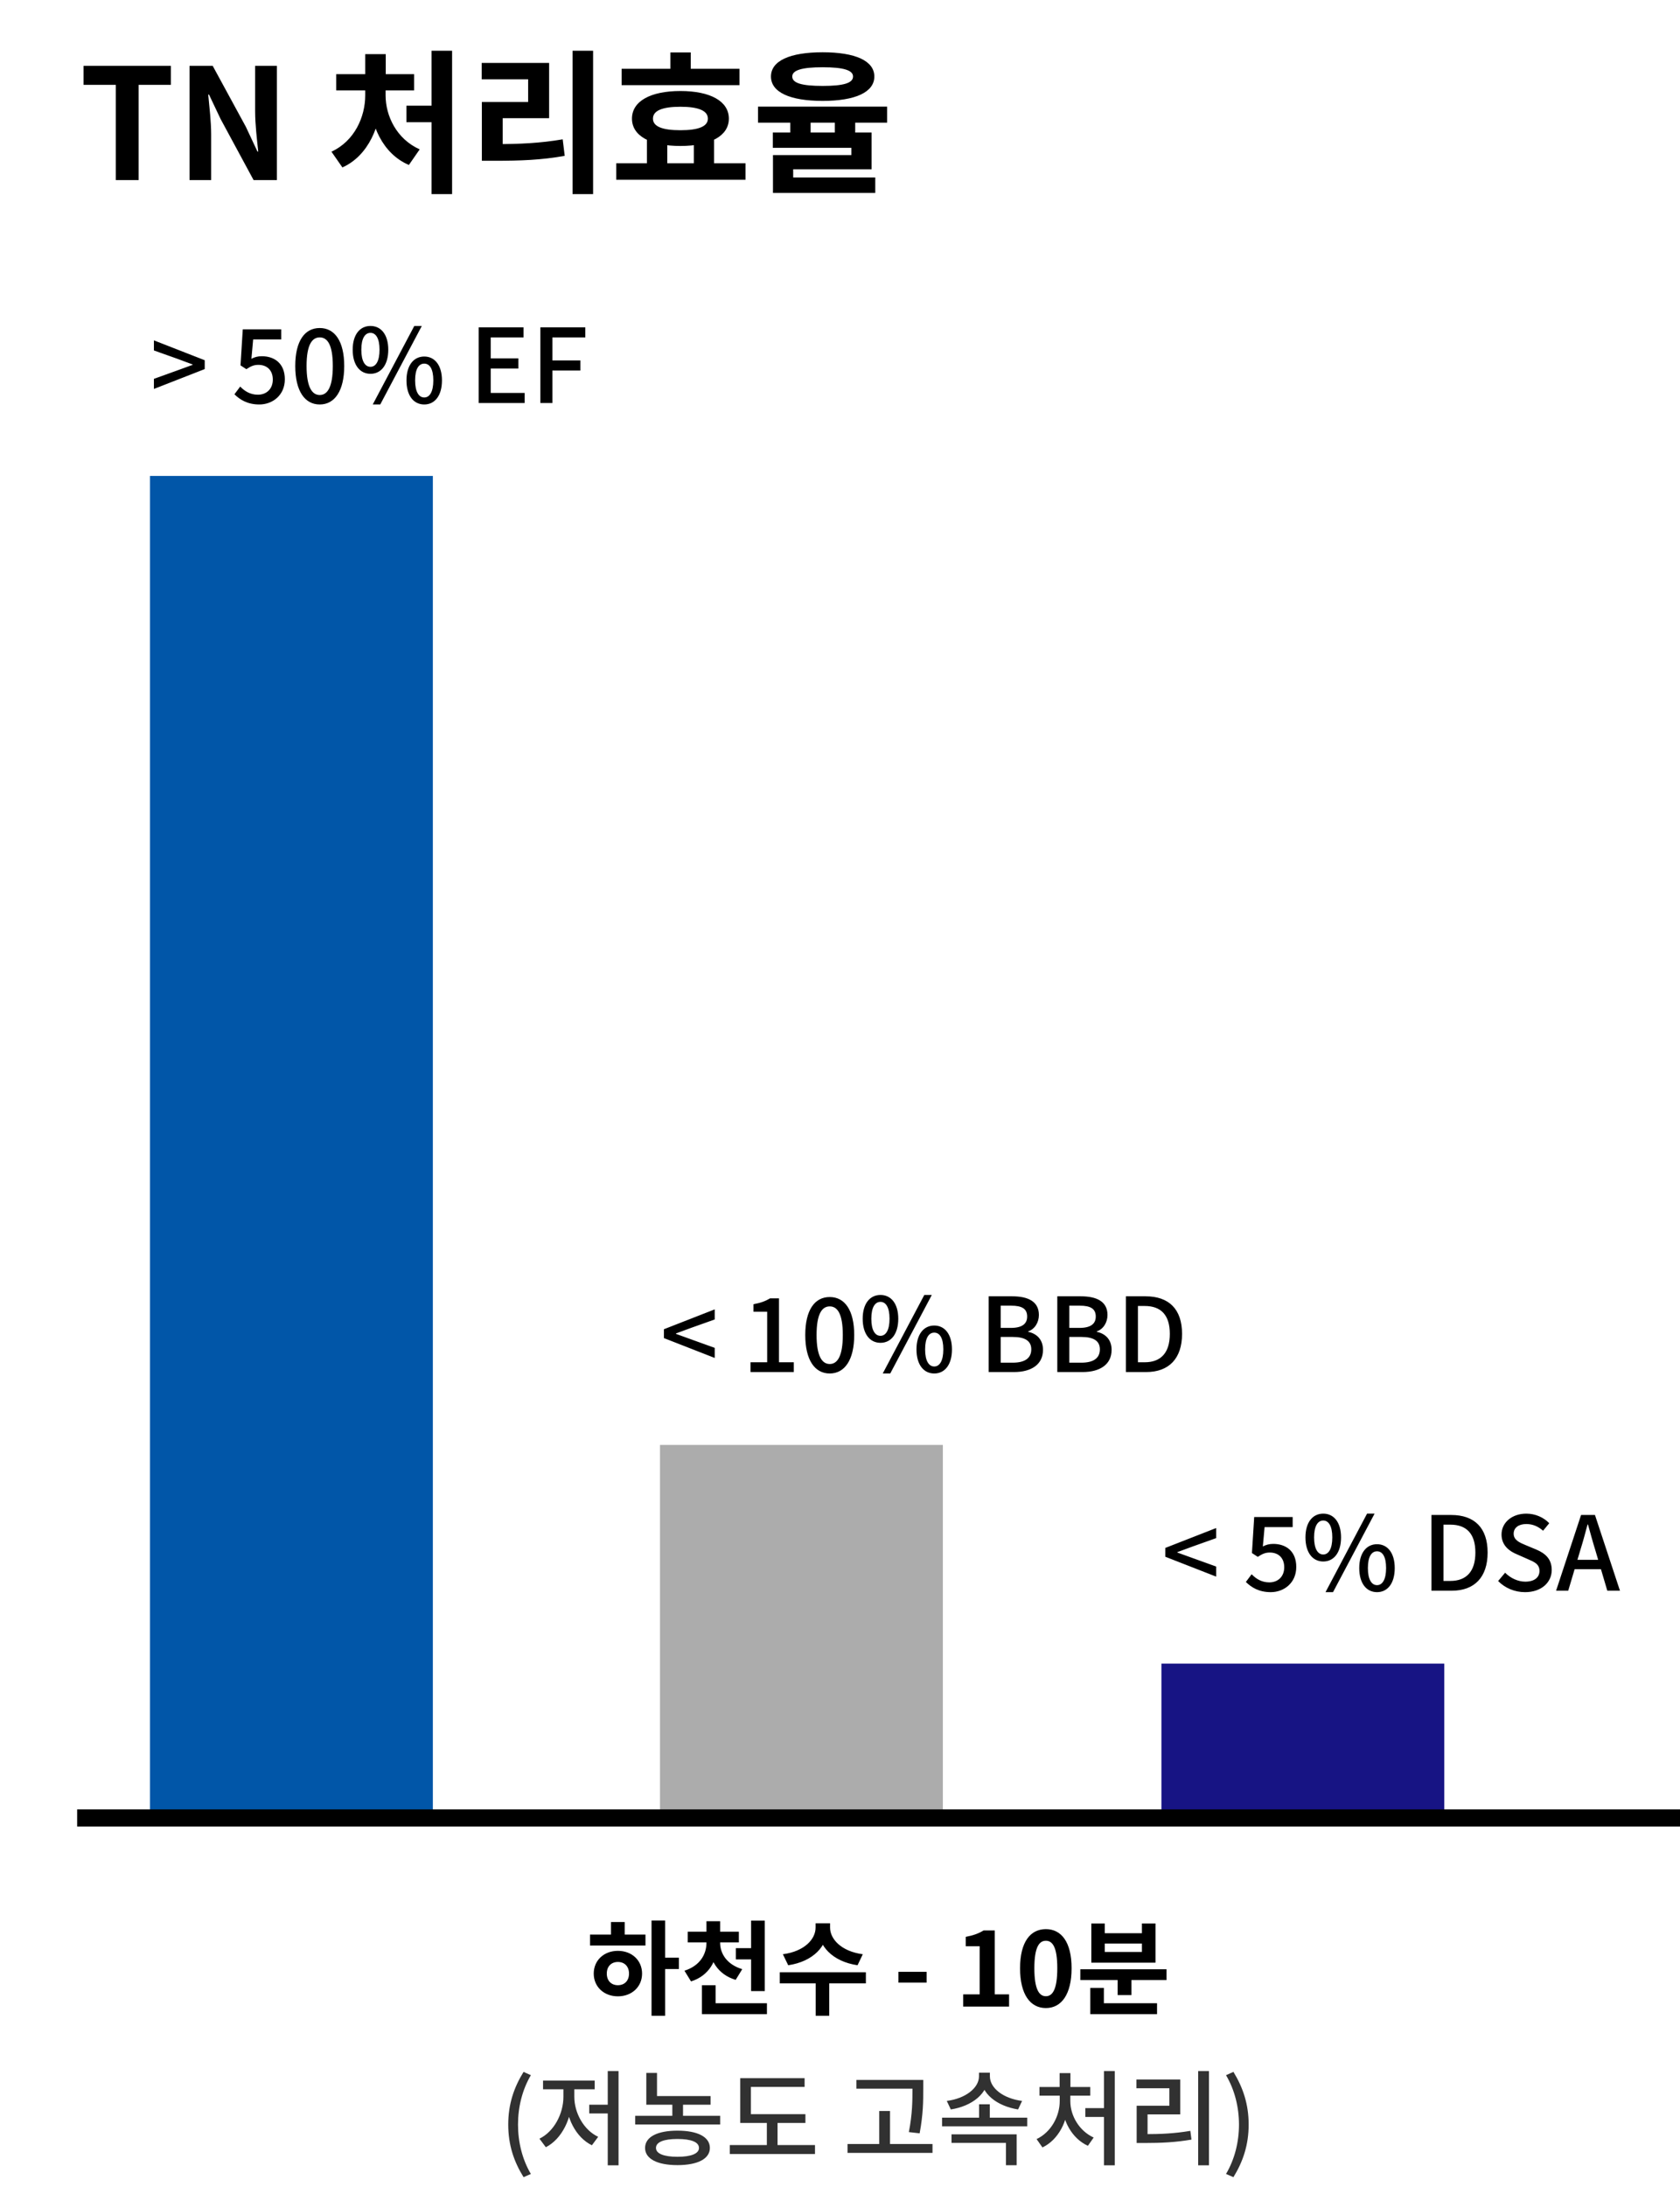 <svg width="392" height="510" viewBox="0 0 392 510" fill="none" xmlns="http://www.w3.org/2000/svg">
<path d="M35.912 90.712V88.36L41.312 86.416L44.936 85.096V85L41.312 83.656L35.912 81.736V79.384L47.768 84.016V86.08L35.912 90.712ZM60.51 94.336C57.726 94.336 55.974 93.208 54.702 91.96L56.046 90.16C57.03 91.168 58.326 92.056 60.174 92.056C62.166 92.056 63.654 90.736 63.654 88.528C63.654 86.368 62.31 85.096 60.294 85.096C59.19 85.096 58.518 85.432 57.486 86.104L56.118 85.216L56.646 76.816H65.622V79.168H59.07L58.662 83.68C59.406 83.296 60.126 83.08 61.086 83.08C64.038 83.08 66.462 84.76 66.462 88.456C66.462 92.2 63.582 94.336 60.51 94.336ZM74.606 94.336C71.078 94.336 68.894 91.144 68.894 85.36C68.894 79.552 71.078 76.504 74.606 76.504C78.11 76.504 80.318 79.576 80.318 85.36C80.318 91.144 78.11 94.336 74.606 94.336ZM74.606 92.128C76.406 92.128 77.654 90.28 77.654 85.36C77.654 80.416 76.406 78.688 74.606 78.688C72.806 78.688 71.534 80.416 71.534 85.36C71.534 90.28 72.806 92.128 74.606 92.128ZM86.445 87.184C83.973 87.184 82.293 85.12 82.293 81.568C82.293 78.04 83.973 76.024 86.445 76.024C88.917 76.024 90.597 78.04 90.597 81.568C90.597 85.12 88.917 87.184 86.445 87.184ZM86.445 85.552C87.669 85.552 88.557 84.28 88.557 81.568C88.557 78.856 87.669 77.632 86.445 77.632C85.197 77.632 84.309 78.856 84.309 81.568C84.309 84.28 85.197 85.552 86.445 85.552ZM86.973 94.336L96.669 76.024H98.421L88.725 94.336H86.973ZM98.997 94.336C96.525 94.336 94.845 92.296 94.845 88.72C94.845 85.192 96.525 83.152 98.997 83.152C101.445 83.152 103.125 85.192 103.125 88.72C103.125 92.296 101.445 94.336 98.997 94.336ZM98.997 92.704C100.221 92.704 101.109 91.432 101.109 88.72C101.109 85.984 100.221 84.808 98.997 84.808C97.749 84.808 96.861 85.984 96.861 88.72C96.861 91.432 97.749 92.704 98.997 92.704ZM111.695 94V76.336H122.159V78.688H114.503V83.584H120.959V85.96H114.503V91.648H122.423V94H111.695ZM126.085 94V76.336H136.573V78.688H128.893V84.064H135.421V86.416H128.893V94H126.085Z" fill="black"/>
<path d="M166.768 316.712L154.912 312.08V310.016L166.768 305.384V307.736L161.368 309.656L157.72 311V311.096L161.368 312.416L166.768 314.36V316.712ZM175.118 320V317.72H179.006V305.936H175.814V304.184C177.494 303.872 178.646 303.44 179.678 302.816H181.766V317.72H185.222V320H175.118ZM193.606 320.336C190.078 320.336 187.894 317.144 187.894 311.36C187.894 305.552 190.078 302.504 193.606 302.504C197.11 302.504 199.318 305.576 199.318 311.36C199.318 317.144 197.11 320.336 193.606 320.336ZM193.606 318.128C195.406 318.128 196.654 316.28 196.654 311.36C196.654 306.416 195.406 304.688 193.606 304.688C191.806 304.688 190.534 306.416 190.534 311.36C190.534 316.28 191.806 318.128 193.606 318.128ZM205.445 313.184C202.973 313.184 201.293 311.12 201.293 307.568C201.293 304.04 202.973 302.024 205.445 302.024C207.917 302.024 209.597 304.04 209.597 307.568C209.597 311.12 207.917 313.184 205.445 313.184ZM205.445 311.552C206.669 311.552 207.557 310.28 207.557 307.568C207.557 304.856 206.669 303.632 205.445 303.632C204.197 303.632 203.309 304.856 203.309 307.568C203.309 310.28 204.197 311.552 205.445 311.552ZM205.973 320.336L215.669 302.024H217.421L207.725 320.336H205.973ZM217.997 320.336C215.525 320.336 213.845 318.296 213.845 314.72C213.845 311.192 215.525 309.152 217.997 309.152C220.445 309.152 222.125 311.192 222.125 314.72C222.125 318.296 220.445 320.336 217.997 320.336ZM217.997 318.704C219.221 318.704 220.109 317.432 220.109 314.72C220.109 311.984 219.221 310.808 217.997 310.808C216.749 310.808 215.861 311.984 215.861 314.72C215.861 317.432 216.749 318.704 217.997 318.704ZM230.695 320V302.336H236.191C239.791 302.336 242.407 303.488 242.407 306.68C242.407 308.384 241.495 309.968 239.911 310.52V310.616C241.927 311.048 243.367 312.44 243.367 314.816C243.367 318.32 240.535 320 236.623 320H230.695ZM233.503 309.704H235.879C238.567 309.704 239.671 308.696 239.671 307.064C239.671 305.216 238.423 304.52 235.951 304.52H233.503V309.704ZM233.503 317.816H236.311C239.047 317.816 240.631 316.832 240.631 314.696C240.631 312.704 239.119 311.816 236.311 311.816H233.503V317.816ZM246.702 320V302.336H252.198C255.798 302.336 258.414 303.488 258.414 306.68C258.414 308.384 257.502 309.968 255.918 310.52V310.616C257.934 311.048 259.374 312.44 259.374 314.816C259.374 318.32 256.542 320 252.63 320H246.702ZM249.51 309.704H251.886C254.574 309.704 255.678 308.696 255.678 307.064C255.678 305.216 254.43 304.52 251.958 304.52H249.51V309.704ZM249.51 317.816H252.318C255.054 317.816 256.638 316.832 256.638 314.696C256.638 312.704 255.126 311.816 252.318 311.816H249.51V317.816ZM262.71 320V302.336H267.318C272.742 302.336 275.814 305.336 275.814 311.096C275.814 316.856 272.742 320 267.462 320H262.71ZM265.518 317.72H267.102C270.894 317.72 272.958 315.488 272.958 311.096C272.958 306.704 270.894 304.592 267.102 304.592H265.518V317.72Z" fill="black"/>
<path d="M283.768 367.712L271.912 363.08V361.016L283.768 356.384V358.736L278.368 360.656L274.72 362V362.096L278.368 363.416L283.768 365.36V367.712ZM296.51 371.336C293.726 371.336 291.974 370.208 290.702 368.96L292.046 367.16C293.03 368.168 294.326 369.056 296.174 369.056C298.166 369.056 299.654 367.736 299.654 365.528C299.654 363.368 298.31 362.096 296.294 362.096C295.19 362.096 294.518 362.432 293.486 363.104L292.118 362.216L292.646 353.816H301.622V356.168H295.07L294.662 360.68C295.406 360.296 296.126 360.08 297.086 360.08C300.038 360.08 302.462 361.76 302.462 365.456C302.462 369.2 299.582 371.336 296.51 371.336ZM308.758 364.184C306.286 364.184 304.606 362.12 304.606 358.568C304.606 355.04 306.286 353.024 308.758 353.024C311.23 353.024 312.91 355.04 312.91 358.568C312.91 362.12 311.23 364.184 308.758 364.184ZM308.758 362.552C309.982 362.552 310.87 361.28 310.87 358.568C310.87 355.856 309.982 354.632 308.758 354.632C307.51 354.632 306.622 355.856 306.622 358.568C306.622 361.28 307.51 362.552 308.758 362.552ZM309.286 371.336L318.982 353.024H320.734L311.038 371.336H309.286ZM321.31 371.336C318.838 371.336 317.158 369.296 317.158 365.72C317.158 362.192 318.838 360.152 321.31 360.152C323.758 360.152 325.438 362.192 325.438 365.72C325.438 369.296 323.758 371.336 321.31 371.336ZM321.31 369.704C322.534 369.704 323.422 368.432 323.422 365.72C323.422 362.984 322.534 361.808 321.31 361.808C320.062 361.808 319.174 362.984 319.174 365.72C319.174 368.432 320.062 369.704 321.31 369.704ZM334.007 371V353.336H338.615C344.039 353.336 347.111 356.336 347.111 362.096C347.111 367.856 344.039 371 338.759 371H334.007ZM336.815 368.72H338.399C342.191 368.72 344.255 366.488 344.255 362.096C344.255 357.704 342.191 355.592 338.399 355.592H336.815V368.72ZM355.852 371.336C353.404 371.336 351.172 370.376 349.564 368.744L351.196 366.8C352.444 368.072 354.196 368.888 355.9 368.888C358.012 368.888 359.212 367.904 359.212 366.392C359.212 364.784 358.012 364.28 356.38 363.584L353.932 362.504C352.228 361.808 350.356 360.464 350.356 357.896C350.356 355.112 352.78 353.024 356.14 353.024C358.228 353.024 360.172 353.888 361.492 355.256L360.052 357.008C358.948 356.048 357.7 355.448 356.14 355.448C354.34 355.448 353.188 356.312 353.188 357.704C353.188 359.216 354.604 359.792 356.044 360.392L358.468 361.4C360.556 362.288 362.068 363.584 362.068 366.176C362.068 369.008 359.716 371.336 355.852 371.336ZM363.086 371L368.918 353.336H372.158L377.99 371H375.038L372.206 361.424C371.606 359.504 371.078 357.512 370.526 355.544H370.43C369.902 357.536 369.374 359.504 368.774 361.424L365.918 371H363.086ZM366.374 365.984V363.8H374.63V365.984H366.374Z" fill="black"/>
<rect x="35" y="111" width="66" height="312" fill="#0156A8"/>
<rect x="154" y="337" width="66" height="86" fill="#ACACAC"/>
<rect x="271" y="388" width="66" height="35" fill="#171484"/>
<rect x="18" y="422" width="374" height="4" fill="black"/>
<path d="M152.025 447.912H155.193V470.136H152.025V447.912ZM154.473 456.576H158.409V459.24H154.473V456.576ZM137.673 451.2H150.609V453.744H137.673V451.2ZM144.177 454.992C147.417 454.992 149.817 457.2 149.817 460.296C149.817 463.392 147.417 465.6 144.177 465.6C140.937 465.6 138.537 463.392 138.537 460.296C138.537 457.2 140.937 454.992 144.177 454.992ZM144.177 457.584C142.665 457.584 141.585 458.592 141.585 460.296C141.585 462 142.665 463.008 144.177 463.008C145.689 463.008 146.769 462 146.769 460.296C146.769 458.592 145.689 457.584 144.177 457.584ZM142.569 448.272H145.761V452.16H142.569V448.272ZM164.839 452.256H167.431V453.12C167.431 457.176 165.463 460.8 161.239 462.12L159.703 459.624C163.303 458.496 164.839 455.808 164.839 453.12V452.256ZM165.415 452.256H168.031V453.12C168.031 455.616 169.591 458.184 173.191 459.264L171.655 461.76C167.455 460.512 165.415 457.008 165.415 453.12V452.256ZM160.471 450.528H172.399V453.024H160.471V450.528ZM164.839 448.08H168.031V451.464H164.839V448.08ZM171.703 454.368H176.863V456.984H171.703V454.368ZM175.255 447.936H178.447V464.376H175.255V447.936ZM163.783 467.208H178.951V469.752H163.783V467.208ZM163.783 463.008H166.975V468.888H163.783V463.008ZM190.301 448.56H193.109V449.592C193.109 453.864 189.749 457.488 183.917 458.352L182.669 455.784C187.781 455.112 190.301 452.208 190.301 449.592V448.56ZM190.901 448.56H193.685V449.592C193.685 452.184 196.229 455.112 201.317 455.784L200.093 458.352C194.261 457.488 190.901 453.864 190.901 449.592V448.56ZM190.325 462H193.493V470.136H190.325V462ZM181.949 459.984H202.037V462.576H181.949V459.984ZM209.632 462.408V459.888H216.208V462.408H209.632ZM224.745 468V465.144H228.585V453.912H225.345V451.728C227.145 451.392 228.345 450.936 229.497 450.24H232.113V465.144H235.449V468H224.745ZM244.037 468.336C240.413 468.336 238.013 465.192 238.013 459.048C238.013 452.928 240.413 449.928 244.037 449.928C247.637 449.928 250.037 452.928 250.037 459.048C250.037 465.192 247.637 468.336 244.037 468.336ZM244.037 465.576C245.573 465.576 246.701 464.04 246.701 459.048C246.701 454.08 245.573 452.64 244.037 452.64C242.501 452.64 241.349 454.08 241.349 459.048C241.349 464.04 242.501 465.576 244.037 465.576ZM252.073 459.288H272.185V461.808H252.073V459.288ZM260.785 460.632H264.001V465.312H260.785V460.632ZM254.401 467.208H269.977V469.752H254.401V467.208ZM254.401 463.632H257.569V468.288H254.401V463.632ZM254.641 448.608H257.785V450.888H266.449V448.608H269.617V457.752H254.641V448.608ZM257.785 453.288V455.256H266.449V453.288H257.785Z" fill="black"/>
<path d="M122.165 507.776C119.909 504.152 118.589 500.264 118.589 495.512C118.589 490.76 119.909 486.872 122.165 483.224L123.869 483.992C121.829 487.448 120.869 491.504 120.869 495.512C120.869 499.52 121.829 503.576 123.869 507.032L122.165 507.776ZM141.807 483.032H144.327V505.016H141.807V483.032ZM137.487 490.88H142.479V492.92H137.487V490.88ZM131.463 486.32H133.479V489.032C133.479 494.024 131.103 498.896 127.359 500.792L125.871 498.8C129.255 497.168 131.463 492.992 131.463 489.032V486.32ZM132.015 486.32H134.007V489.032C134.007 492.776 136.191 496.784 139.575 498.368L138.111 500.336C134.343 498.512 132.015 493.832 132.015 489.032V486.32ZM126.711 485.24H138.759V487.28H126.711V485.24ZM150.805 488.864H165.805V490.88H150.805V488.864ZM150.805 483.464H153.301V489.776H150.805V483.464ZM148.213 493.472H168.037V495.488H148.213V493.472ZM156.877 489.992H159.373V494.36H156.877V489.992ZM158.077 496.928C162.781 496.928 165.637 498.392 165.637 500.96C165.637 503.504 162.781 504.968 158.077 504.968C153.373 504.968 150.517 503.504 150.517 500.96C150.517 498.392 153.373 496.928 158.077 496.928ZM158.077 498.872C154.861 498.872 153.061 499.592 153.061 500.96C153.061 502.28 154.861 503.024 158.077 503.024C161.293 503.024 163.093 502.28 163.093 500.96C163.093 499.592 161.293 498.872 158.077 498.872ZM172.715 493.088H187.932V495.128H172.715V493.088ZM170.292 500.288H190.164V502.376H170.292V500.288ZM178.932 494H181.428V501.032H178.932V494ZM172.715 484.688H187.74V486.728H175.212V493.976H172.715V484.688ZM199.824 485.096H213.84V487.136H199.824V485.096ZM197.76 500.048H217.584V502.112H197.76V500.048ZM205.152 492.344H207.672V501.08H205.152V492.344ZM212.904 485.096H215.424V487.232C215.424 489.968 215.424 493.016 214.584 497.552L212.064 497.264C212.904 492.992 212.904 489.872 212.904 487.232V485.096ZM219.814 493.904H239.686V495.92H219.814V493.904ZM228.454 490.784H230.95V494.792H228.454V490.784ZM228.43 483.416H230.59V484.256C230.59 488.24 226.822 491.216 221.854 491.984L220.918 489.992C225.286 489.44 228.43 486.968 228.43 484.256V483.416ZM228.838 483.416H230.974V484.256C230.974 487.016 234.118 489.44 238.486 489.992L237.55 491.984C232.606 491.192 228.838 488.288 228.838 484.256V483.416ZM222.022 497.792H237.214V504.992H234.718V499.784H222.022V497.792ZM257.589 483.032H260.109V505.016H257.589V483.032ZM253.245 491.672H258.237V493.736H253.245V491.672ZM247.269 488.48H249.237V490.04C249.237 494.648 246.957 499.088 243.237 500.84L241.869 498.896C245.229 497.312 247.269 493.592 247.269 490.04V488.48ZM247.773 488.48H249.741V490.04C249.741 493.448 251.829 497 255.189 498.536L253.845 500.456C250.101 498.776 247.773 494.504 247.773 490.04V488.48ZM242.541 486.752H254.397V488.768H242.541V486.752ZM247.245 483.512H249.765V487.832H247.245V483.512ZM279.571 483.032H282.091V505.016H279.571V483.032ZM265.219 497.744H267.091C270.859 497.744 274.051 497.6 277.747 496.976L278.011 499.016C274.219 499.664 270.955 499.808 267.091 499.808H265.219V497.744ZM265.171 485H275.395V493.136H267.763V498.512H265.219V491.12H272.851V487.04H265.171V485ZM287.801 507.776L286.073 507.032C288.113 503.576 289.097 499.52 289.097 495.512C289.097 491.504 288.113 487.448 286.073 483.992L287.801 483.224C290.033 486.872 291.353 490.76 291.353 495.512C291.353 500.264 290.033 504.152 287.801 507.776Z" fill="#313131"/>
<path d="M27.023 42V19.788H19.499V15.36H39.875V19.788H32.351V42H27.023ZM44.231 42V15.36H49.631L57.371 29.58L60.071 35.34H60.251C59.963 32.568 59.531 29.004 59.531 25.98V15.36H64.607V42H59.171L51.467 27.744L48.767 22.056H48.587C48.839 24.9 49.271 28.248 49.271 31.344V42H44.231ZM100.7 11.832H105.488V45.276H100.7V11.832ZM94.832 24.648H101.78V28.5H94.832V24.648ZM85.22 20.508H88.964V22.236C88.964 29.256 85.94 36.348 79.892 39.048L77.336 35.376C82.736 32.892 85.22 27.24 85.22 22.236V20.508ZM86.264 20.508H89.972V22.236C89.972 27.024 92.528 32.424 97.928 34.836L95.408 38.472C89.288 35.88 86.264 29.04 86.264 22.236V20.508ZM78.452 17.304H96.632V21.084H78.452V17.304ZM85.22 12.624H90.008V19.248H85.22V12.624ZM133.601 11.832H138.389V45.276H133.601V11.832ZM112.433 33.612H115.385C121.289 33.612 126.005 33.396 131.297 32.496L131.765 36.348C126.365 37.32 121.469 37.5 115.385 37.5H112.433V33.612ZM112.397 14.676H128.129V27.564H117.293V35.052H112.433V23.784H123.233V18.492H112.397V14.676ZM150.951 32.316H155.703V40.704H150.951V32.316ZM161.895 32.316H166.611V40.704H161.895V32.316ZM145.047 16.044H172.551V19.86H145.047V16.044ZM143.787 38.076H173.955V41.928H143.787V38.076ZM158.763 21.228C165.747 21.228 170.067 23.604 170.067 27.672C170.067 31.704 165.747 34.044 158.763 34.044C151.779 34.044 147.459 31.704 147.459 27.672C147.459 23.604 151.779 21.228 158.763 21.228ZM158.763 24.9C154.551 24.9 152.355 25.8 152.355 27.672C152.355 29.508 154.551 30.372 158.763 30.372C162.939 30.372 165.171 29.508 165.171 27.672C165.171 25.8 162.939 24.9 158.763 24.9ZM156.423 12.228H161.175V18.42H156.423V12.228ZM184.392 26.628H189.144V33.036H184.392V26.628ZM194.796 26.628H199.548V33.036H194.796V26.628ZM191.952 12.192C199.548 12.192 204.012 14.172 204.012 17.844C204.012 21.516 199.548 23.532 191.952 23.532C184.32 23.532 179.892 21.516 179.892 17.844C179.892 14.172 184.32 12.192 191.952 12.192ZM191.952 15.684C187.128 15.684 184.86 16.368 184.86 17.844C184.86 19.392 187.128 20.04 191.952 20.04C196.776 20.04 199.044 19.392 199.044 17.844C199.044 16.368 196.776 15.684 191.952 15.684ZM176.868 24.864H207V28.608H176.868V24.864ZM180.324 30.912H203.364V39.48H185.076V42.432H180.36V36.168H198.648V34.476H180.324V30.912ZM180.36 41.388H204.228V44.988H180.36V41.388Z" fill="black"/>
</svg>
